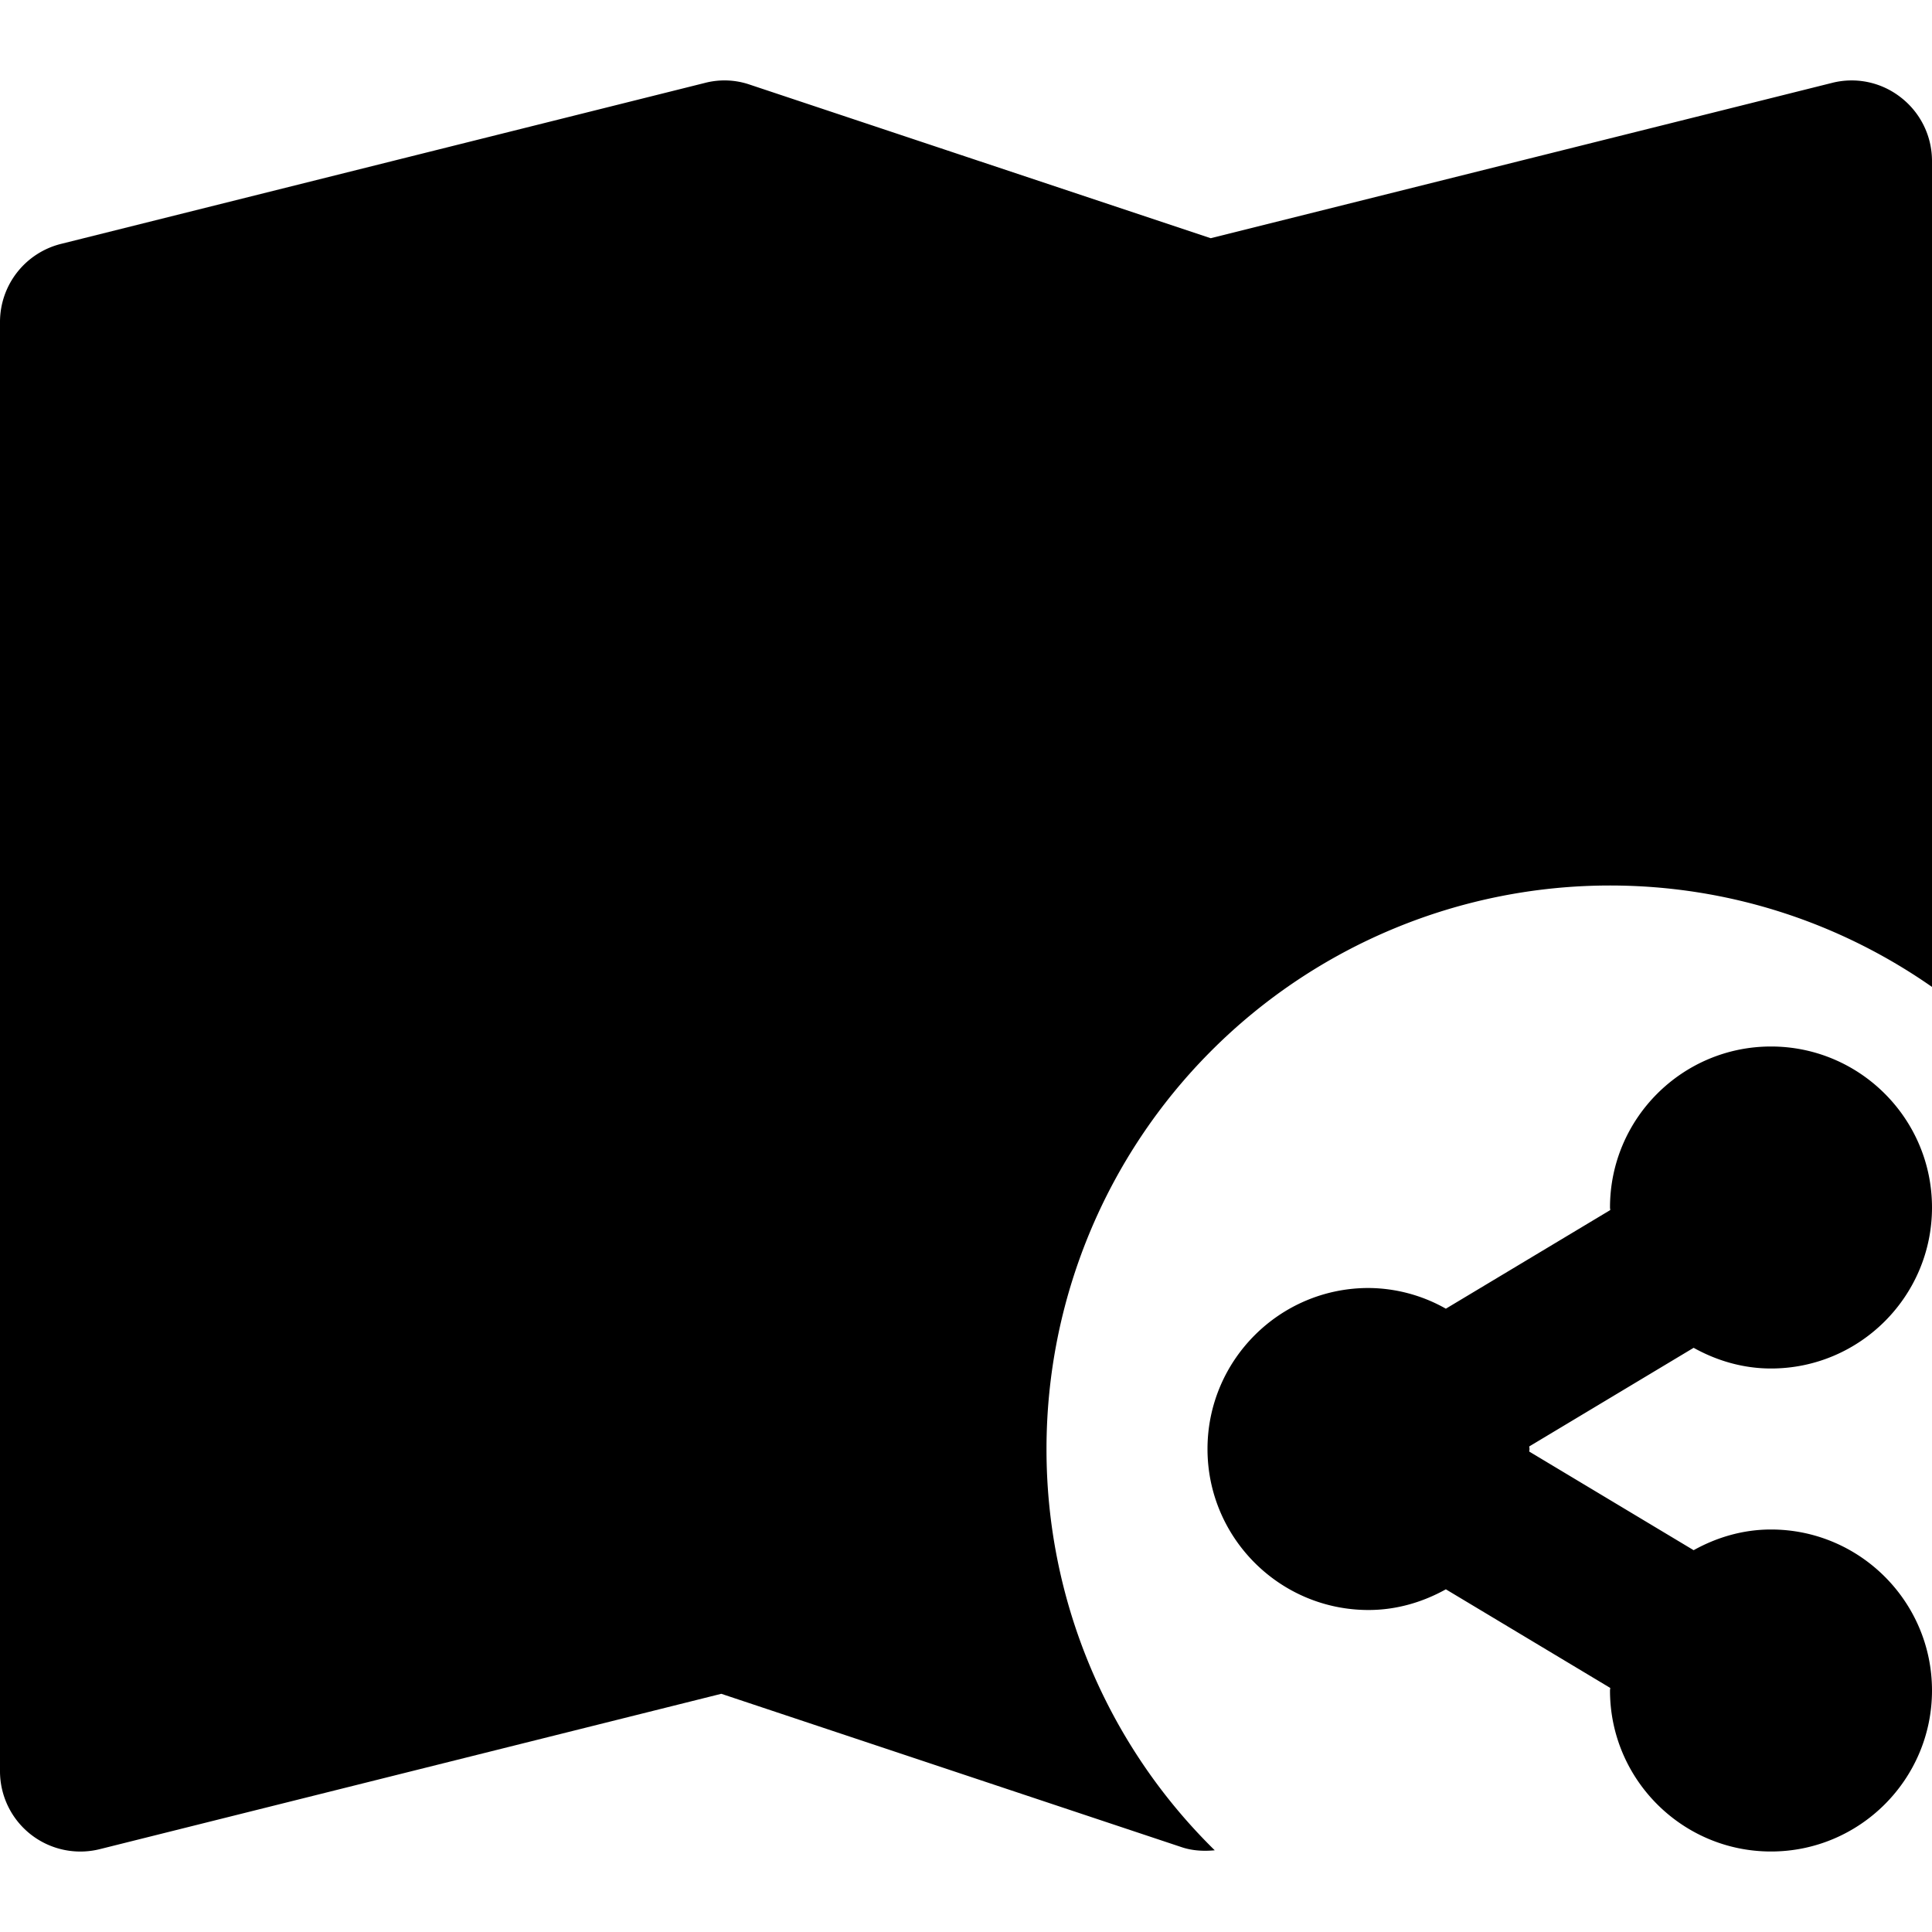 <svg id="nc_icon" xmlns="http://www.w3.org/2000/svg" xml:space="preserve" viewBox="0 0 24 24"><g fill="currentColor" class="nc-icon-wrapper"><path d="M13 18a7 7 0 0 1 7-7c1.488 0 2.866.468 4 1.26V2a.998.998 0 0 0-.385-.788.989.989 0 0 0-.858-.182L15.04 2.959 9.316 1.052a.968.968 0 0 0-.559-.022l-8 2A1 1 0 0 0 0 4v18a.998.998 0 0 0 1.243.97l7.717-1.929 5.724 1.907c.131.043.269.05.406.037A6.974 6.974 0 0 1 13 18z"/><path d="M22 19c-.35 0-.675.098-.961.257l-2.042-1.225c0-.011.003-.021.003-.032s-.003-.021-.003-.032l2.042-1.225c.286.159.611.257.961.257 1.103 0 2-.897 2-2s-.897-2-2-2-2 .897-2 2c0 .011.003.021.003.032l-2.042 1.225A1.97 1.97 0 0 0 17 16c-1.103 0-2 .897-2 2s.897 2 2 2c.35 0 .675-.098.961-.257l2.042 1.225c0 .011-.003.021-.003.032 0 1.103.897 2 2 2s2-.897 2-2-.897-2-2-2z" data-color="color-2"/></g></svg>
